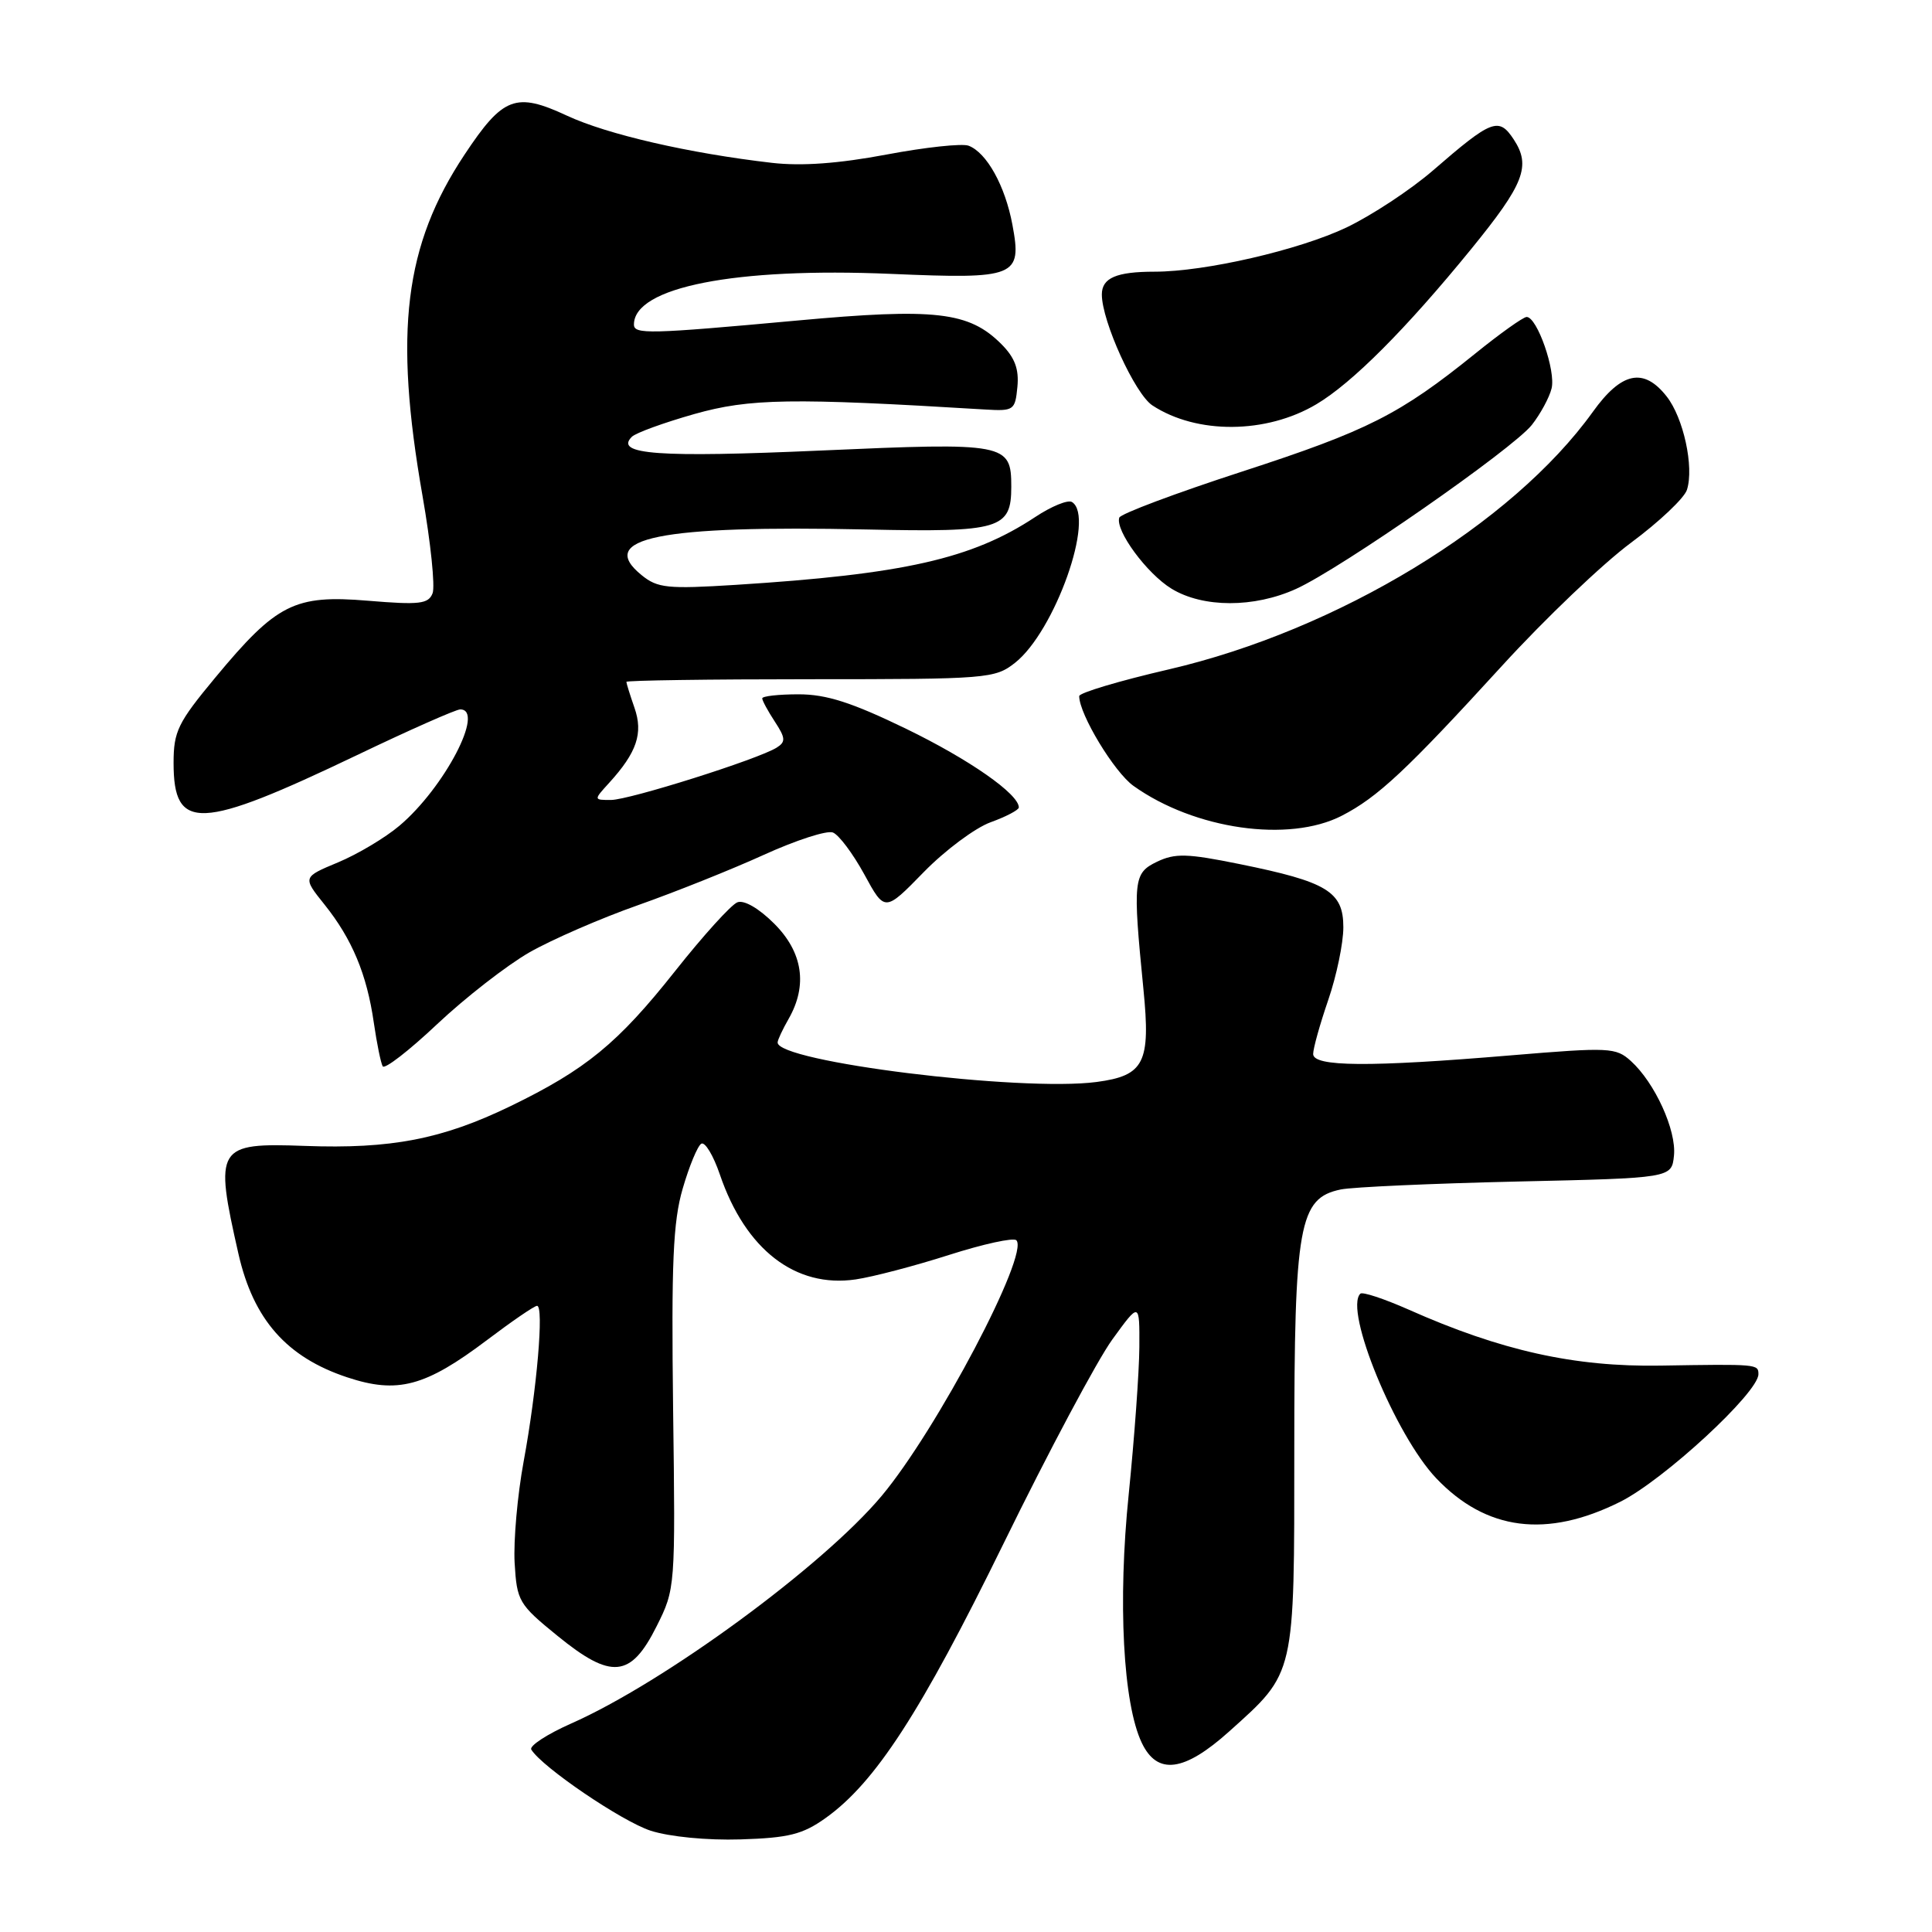 <?xml version="1.0" encoding="UTF-8" standalone="no"?>
<!DOCTYPE svg PUBLIC "-//W3C//DTD SVG 1.1//EN" "http://www.w3.org/Graphics/SVG/1.1/DTD/svg11.dtd" >
<svg xmlns="http://www.w3.org/2000/svg" xmlns:xlink="http://www.w3.org/1999/xlink" version="1.1" viewBox="0 0 256 256">
 <g >
 <path fill="currentColor"
d=" M 109.38 240.91 C 115.97 236.22 122.01 226.91 132.99 204.50 C 138.91 192.40 145.39 180.25 147.38 177.50 C 151.00 172.51 151.00 172.51 150.97 178.50 C 150.95 181.80 150.31 190.57 149.56 198.00 C 148.10 212.22 148.81 225.74 151.29 230.93 C 153.35 235.26 156.90 234.79 162.88 229.42 C 171.67 221.52 171.50 222.25 171.50 192.00 C 171.50 162.22 172.12 158.76 177.66 157.61 C 179.22 157.29 189.72 156.82 201.00 156.56 C 221.50 156.10 221.50 156.10 221.81 153.12 C 222.15 149.77 219.28 143.47 216.10 140.59 C 214.11 138.79 213.27 138.75 200.20 139.84 C 181.41 141.42 174.00 141.36 174.00 139.66 C 174.00 138.92 174.90 135.70 176.00 132.50 C 177.10 129.30 178.00 124.97 178.00 122.87 C 178.00 118.14 175.88 116.85 164.23 114.49 C 157.29 113.08 155.70 113.04 153.30 114.19 C 150.18 115.70 150.08 116.59 151.51 131.07 C 152.48 140.84 151.63 142.53 145.29 143.37 C 135.22 144.69 102.89 140.68 103.04 138.12 C 103.05 137.78 103.71 136.38 104.50 135.00 C 107.04 130.55 106.38 126.18 102.59 122.39 C 100.56 120.36 98.59 119.22 97.71 119.56 C 96.89 119.87 93.17 123.98 89.45 128.68 C 81.86 138.26 77.62 141.73 67.62 146.58 C 58.59 150.95 51.83 152.26 40.40 151.84 C 28.68 151.41 28.37 151.93 31.60 166.16 C 33.58 174.84 37.98 179.84 46.00 182.50 C 52.68 184.72 56.35 183.74 64.55 177.55 C 67.82 175.08 70.79 173.04 71.16 173.03 C 72.10 172.99 71.14 184.15 69.39 193.63 C 68.56 198.11 68.03 204.16 68.19 207.08 C 68.49 212.16 68.73 212.58 73.86 216.75 C 81.01 222.58 83.58 222.33 87.00 215.50 C 89.49 210.53 89.50 210.38 89.19 186.70 C 88.95 167.36 89.18 161.88 90.46 157.50 C 91.32 154.53 92.43 151.85 92.92 151.55 C 93.41 151.25 94.52 153.09 95.39 155.64 C 98.78 165.58 105.40 170.70 113.38 169.53 C 115.64 169.20 121.21 167.74 125.74 166.29 C 130.28 164.84 134.29 163.96 134.67 164.34 C 136.45 166.11 124.13 189.49 116.82 198.22 C 109.04 207.51 88.01 222.93 75.67 228.38 C 72.47 229.80 70.10 231.35 70.40 231.83 C 71.83 234.16 82.42 241.35 86.22 242.58 C 88.71 243.38 93.69 243.87 98.13 243.73 C 104.50 243.53 106.35 243.07 109.38 240.91 Z  M 214.68 199.00 C 220.45 196.12 233.00 184.53 233.00 182.09 C 233.00 180.75 232.88 180.74 220.00 180.95 C 208.64 181.14 198.90 178.98 186.63 173.52 C 183.39 172.09 180.53 171.14 180.25 171.42 C 178.07 173.59 184.89 190.17 190.30 195.87 C 196.92 202.83 204.95 203.86 214.68 199.00 Z  M 70.14 126.20 C 73.14 124.49 79.62 121.67 84.54 119.94 C 89.47 118.20 96.97 115.20 101.21 113.27 C 105.45 111.34 109.57 110.00 110.36 110.31 C 111.15 110.61 113.02 113.11 114.52 115.85 C 117.24 120.85 117.24 120.85 122.39 115.57 C 125.22 112.67 129.22 109.69 131.27 108.95 C 133.32 108.21 135.00 107.32 135.00 106.99 C 135.00 105.21 128.43 100.63 120.07 96.57 C 112.87 93.08 109.51 92.00 105.82 92.00 C 103.17 92.00 101.00 92.24 101.00 92.54 C 101.00 92.83 101.75 94.22 102.67 95.62 C 104.09 97.79 104.13 98.30 102.92 99.06 C 100.48 100.60 83.37 106.00 80.95 106.00 C 78.65 106.00 78.65 106.00 80.70 103.75 C 84.39 99.70 85.25 97.16 84.07 93.78 C 83.48 92.09 83.00 90.54 83.00 90.35 C 83.00 90.16 93.96 90.00 107.37 90.00 C 130.85 90.00 131.83 89.92 134.49 87.83 C 139.78 83.67 145.17 68.46 142.04 66.52 C 141.50 66.19 139.31 67.09 137.17 68.51 C 128.79 74.05 119.77 76.09 97.44 77.50 C 88.47 78.06 87.13 77.93 85.03 76.22 C 78.92 71.28 87.35 69.57 114.88 70.16 C 132.54 70.54 134.00 70.11 134.00 64.50 C 134.00 58.73 133.35 58.61 108.72 59.70 C 87.26 60.65 81.37 60.23 83.72 57.88 C 84.24 57.36 87.96 56.01 92.01 54.86 C 99.34 52.79 104.82 52.70 130.50 54.26 C 134.34 54.49 134.51 54.37 134.81 51.27 C 135.04 48.90 134.47 47.38 132.68 45.59 C 128.39 41.30 123.95 40.79 105.55 42.48 C 85.99 44.27 84.00 44.32 84.00 43.00 C 84.00 38.05 97.41 35.41 118.05 36.29 C 134.66 37.00 135.44 36.69 134.15 29.78 C 133.19 24.63 130.75 20.23 128.35 19.31 C 127.51 18.98 122.61 19.51 117.46 20.48 C 111.15 21.67 106.22 22.03 102.30 21.58 C 91.30 20.31 80.48 17.82 75.11 15.32 C 68.34 12.17 66.65 12.81 61.56 20.48 C 53.58 32.50 52.17 43.94 55.99 65.73 C 57.07 71.91 57.67 77.71 57.32 78.61 C 56.77 80.03 55.59 80.17 48.76 79.60 C 39.03 78.79 36.66 79.98 28.52 89.79 C 23.57 95.75 23.00 96.91 23.00 101.09 C 23.00 110.20 26.41 110.05 47.32 100.05 C 54.27 96.72 60.42 94.00 60.98 94.00 C 64.31 94.00 58.88 104.39 52.92 109.42 C 51.04 111.01 47.38 113.19 44.79 114.27 C 40.09 116.23 40.09 116.23 43.00 119.86 C 46.66 124.43 48.61 129.11 49.53 135.50 C 49.93 138.25 50.46 140.86 50.71 141.29 C 50.96 141.73 54.21 139.21 57.93 135.70 C 61.66 132.19 67.15 127.92 70.14 126.20 Z  M 177.79 108.09 C 182.56 105.64 186.38 102.06 199.02 88.23 C 204.68 82.03 212.37 74.69 216.11 71.92 C 219.85 69.15 223.19 65.99 223.53 64.90 C 224.49 61.88 223.07 55.36 220.84 52.53 C 217.80 48.66 214.86 49.27 211.06 54.57 C 200.36 69.47 177.26 83.50 154.86 88.70 C 148.34 90.21 143.00 91.80 143.00 92.24 C 143.00 94.64 147.65 102.33 150.20 104.14 C 158.29 109.91 170.79 111.69 177.79 108.09 Z  M 171.74 78.03 C 177.69 75.33 200.48 59.47 202.98 56.30 C 204.11 54.86 205.29 52.69 205.59 51.48 C 206.18 49.16 203.68 42.00 202.29 42.00 C 201.84 42.00 198.78 44.18 195.49 46.84 C 185.47 54.93 181.23 57.07 164.60 62.48 C 155.80 65.34 148.47 68.09 148.31 68.59 C 147.75 70.28 151.96 76.01 155.24 78.01 C 159.41 80.55 166.18 80.56 171.74 78.03 Z  M 174.42 53.57 C 179.16 50.76 186.30 43.60 194.94 33.00 C 201.96 24.38 202.89 22.00 200.58 18.48 C 198.60 15.47 197.68 15.82 189.86 22.60 C 186.91 25.15 181.76 28.54 178.42 30.14 C 172.13 33.13 159.69 36.00 152.99 36.00 C 147.92 36.00 146.00 36.83 146.00 39.02 C 146.00 42.57 150.39 52.21 152.70 53.72 C 158.57 57.57 167.78 57.51 174.42 53.57 Z "/>
</g>
</svg>